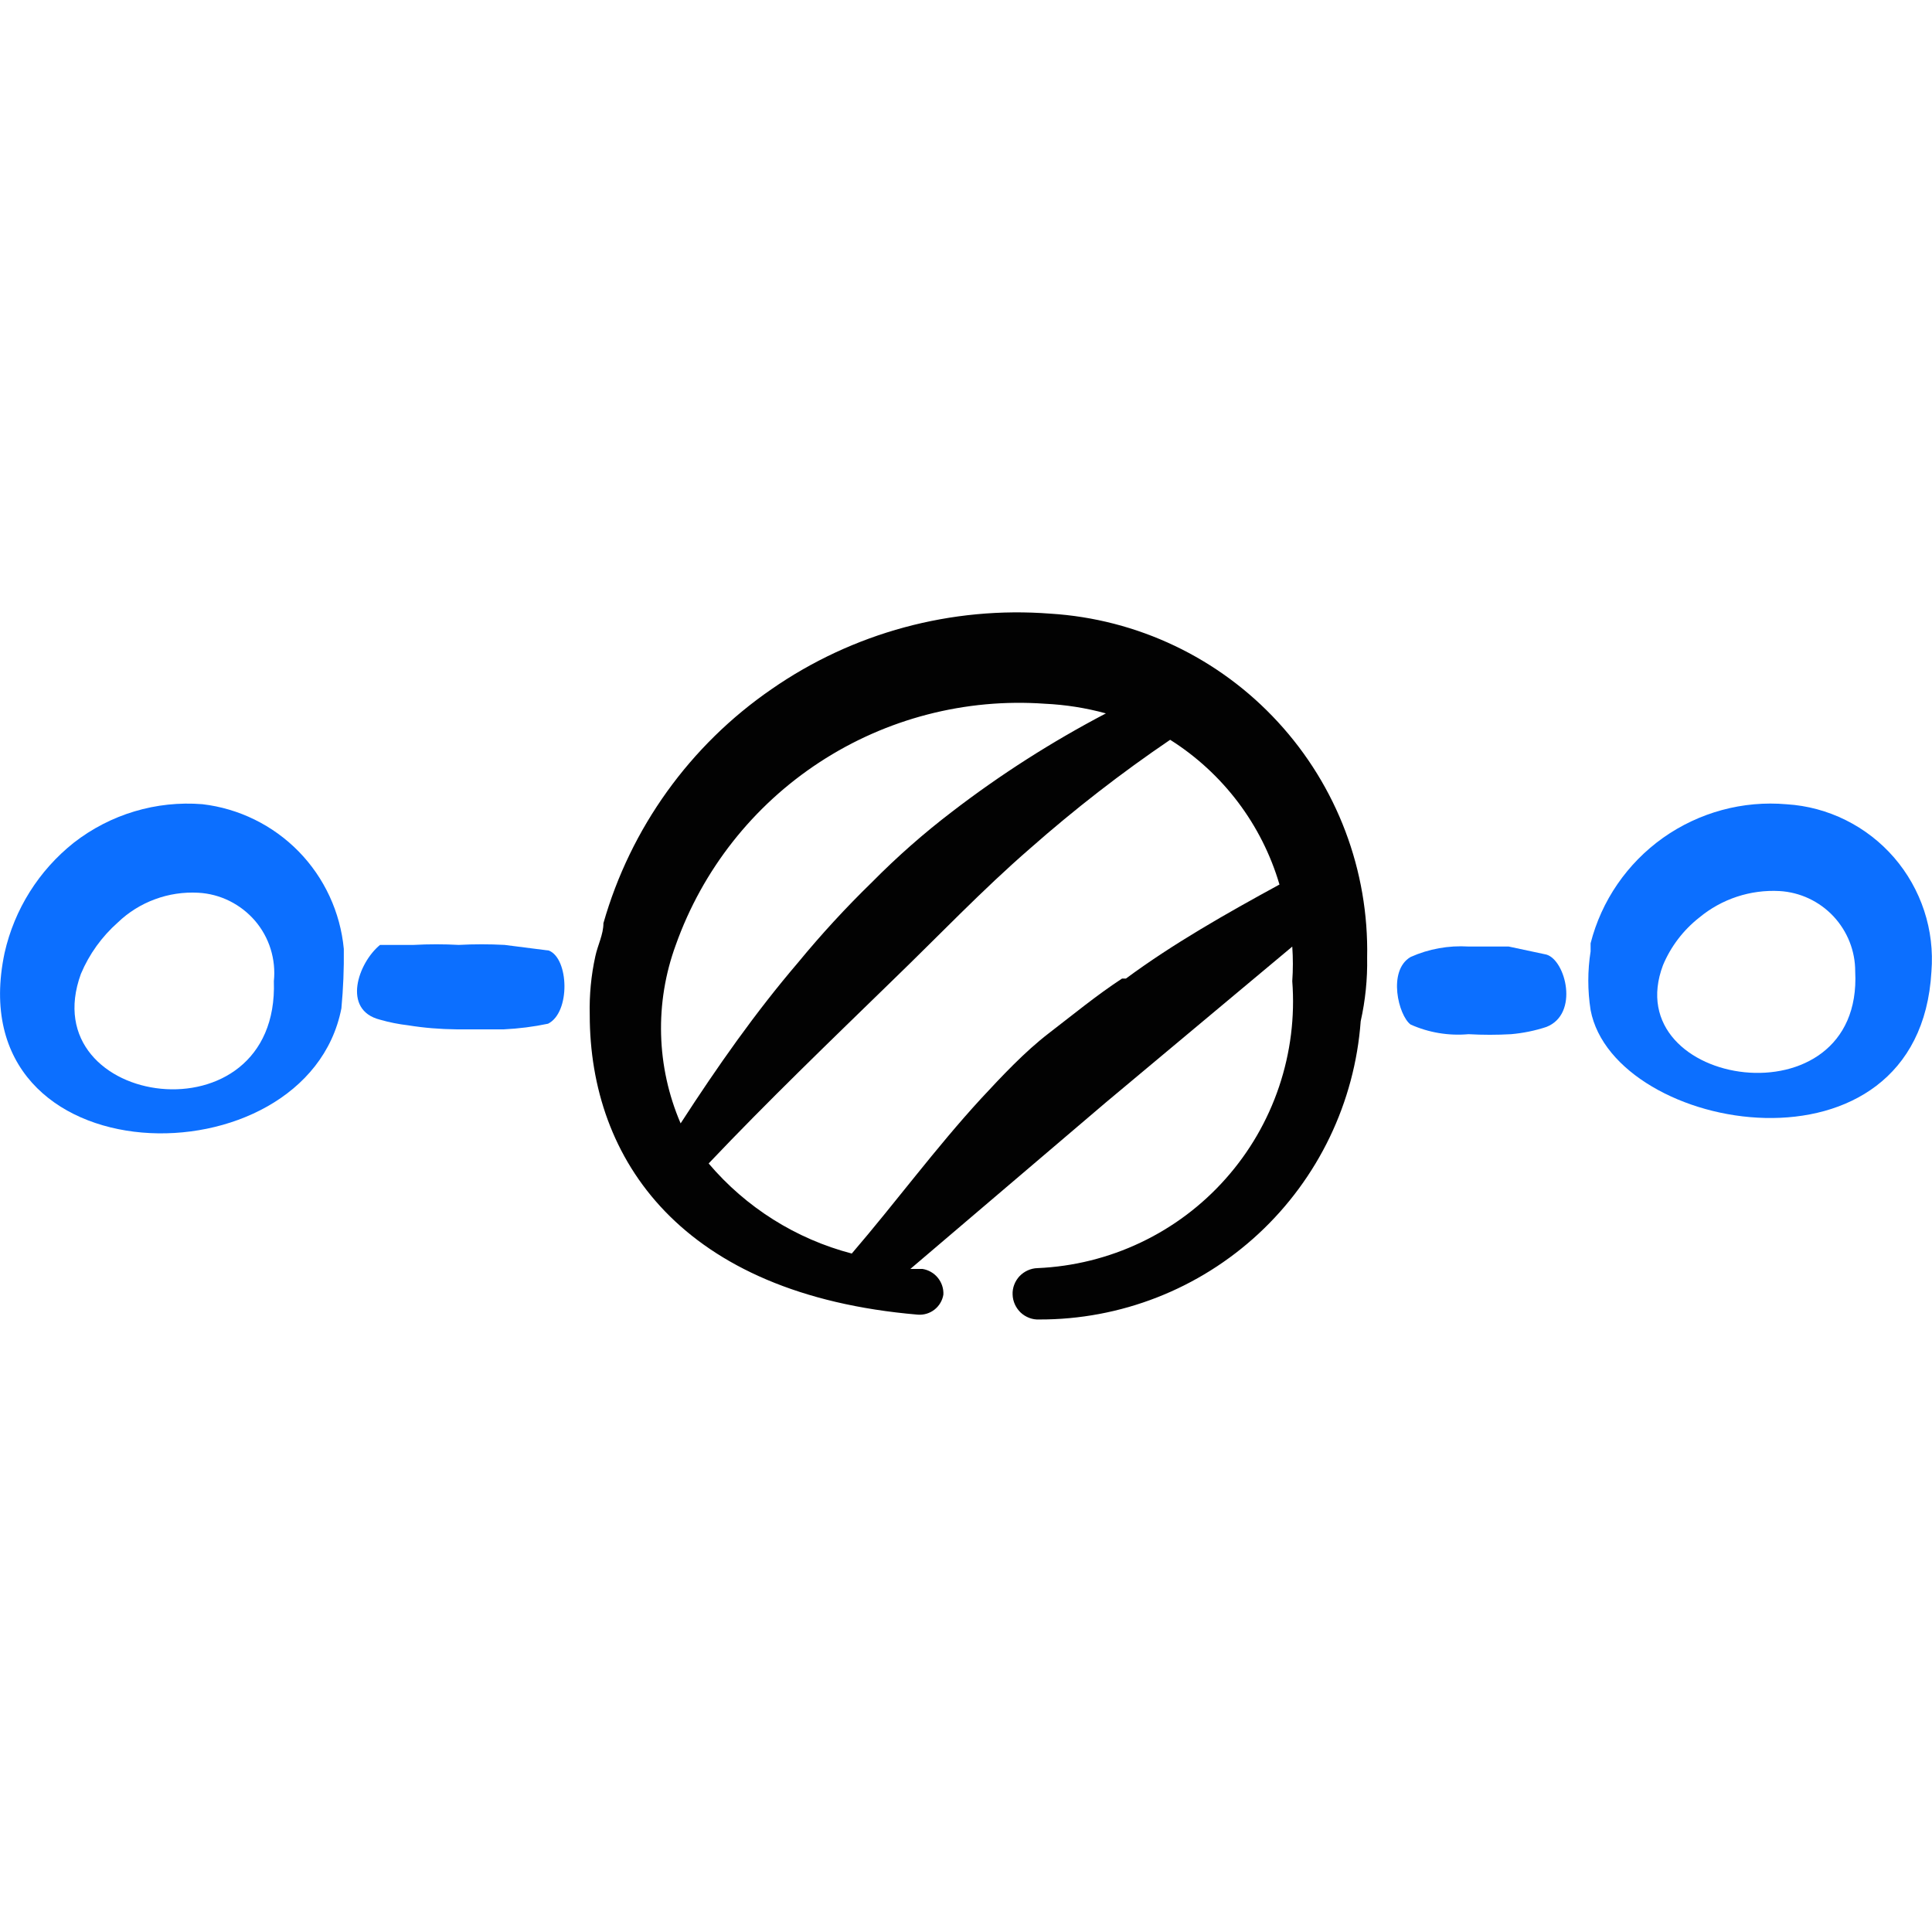 <svg xmlns="http://www.w3.org/2000/svg" fill="none" viewBox="0 0 24 24" id="Ui-Step-Indicator-2--Streamline-Freehand">
  <desc>
    Ui Step Indicator 2 Streamline Icon: https://streamlinehq.com
  </desc>
  <path fill="#0c6fff" fill-rule="evenodd" d="M4.271 11.788c-0.043 -0.456 -0.241 -0.883 -0.56 -1.21 -0.32 -0.327 -0.743 -0.535 -1.197 -0.588 -0.574 -0.046 -1.144 0.125 -1.598 0.479 -0.434 0.345 -0.737 0.827 -0.859 1.368 -0.599 2.836 3.755 2.886 4.184 0.689 0.023 -0.246 0.033 -0.492 0.03 -0.739Zm-3.266 0.31c0.103 -0.245 0.26 -0.463 0.459 -0.639 0.132 -0.127 0.289 -0.225 0.461 -0.288 0.172 -0.064 0.355 -0.091 0.538 -0.081 0.135 0.007 0.267 0.042 0.388 0.102 0.121 0.06 0.229 0.144 0.317 0.246 0.088 0.103 0.154 0.222 0.194 0.351 0.04 0.129 0.054 0.265 0.04 0.399 0.07 2.017 -3.006 1.578 -2.397 -0.09Z" clip-rule="evenodd" stroke-width="1"></path>
  <path fill="#020202" fill-rule="evenodd" d="M16.983 11.898c0.023 -1.083 -0.374 -2.132 -1.108 -2.929 -0.733 -0.797 -1.746 -1.279 -2.827 -1.346 -1.229 -0.095 -2.453 0.236 -3.465 0.939 -1.012 0.697 -1.75 1.724 -2.087 2.906 0 0.14 -0.07 0.27 -0.1 0.409 -0.053 0.239 -0.076 0.484 -0.07 0.729 0 1.798 1.138 3.475 4.074 3.725 0.075 0.006 0.149 -0.016 0.208 -0.062 0.059 -0.046 0.099 -0.113 0.111 -0.187 0.004 -0.076 -0.021 -0.15 -0.069 -0.209 -0.048 -0.059 -0.116 -0.098 -0.191 -0.11h-0.15l2.427 -2.067 2.317 -1.937c0.01 0.143 0.01 0.286 0 0.429 0.034 0.444 -0.022 0.889 -0.164 1.311 -0.142 0.422 -0.367 0.81 -0.663 1.143 -0.295 0.333 -0.655 0.603 -1.056 0.793 -0.402 0.191 -0.838 0.299 -1.282 0.318 -0.042 0.001 -0.083 0.011 -0.121 0.028 -0.038 0.017 -0.073 0.042 -0.102 0.072 -0.029 0.031 -0.051 0.067 -0.066 0.106 -0.015 0.039 -0.022 0.081 -0.02 0.123 0.001 0.042 0.011 0.083 0.028 0.121 0.017 0.038 0.042 0.073 0.072 0.102 0.031 0.029 0.067 0.051 0.106 0.066 0.039 0.015 0.081 0.022 0.123 0.02 1.011 0.003 1.986 -0.378 2.727 -1.066 0.741 -0.688 1.194 -1.631 1.268 -2.639 0.058 -0.259 0.085 -0.524 0.08 -0.789Zm-8.588 -0.16c0.332 -0.932 0.959 -1.729 1.787 -2.27 0.828 -0.541 1.81 -0.796 2.797 -0.726 0.257 0.012 0.511 0.052 0.759 0.12 -0.67 0.351 -1.308 0.758 -1.907 1.218 -0.353 0.269 -0.687 0.563 -0.999 0.879 -0.325 0.316 -0.631 0.649 -0.919 0.999 -0.529 0.619 -0.999 1.288 -1.458 1.997 -0.303 -0.704 -0.324 -1.498 -0.06 -2.217Zm5.542 0.419c-0.32 0.21 -0.609 0.449 -0.909 0.679 -0.299 0.23 -0.579 0.529 -0.839 0.809 -0.569 0.619 -1.059 1.288 -1.608 1.927 -0.693 -0.181 -1.314 -0.572 -1.778 -1.119 0.739 -0.779 1.508 -1.518 2.277 -2.267 0.579 -0.559 1.119 -1.129 1.718 -1.648 0.55 -0.485 1.131 -0.936 1.738 -1.348 0.656 0.414 1.139 1.053 1.358 1.798 -0.659 0.359 -1.328 0.739 -1.907 1.168h-0.05Z" clip-rule="evenodd" stroke-width="1"></path>
  <path fill="#0c6fff" fill-rule="evenodd" d="m6.817 11.808 -0.549 -0.07c-0.19 -0.01 -0.38 -0.01 -0.569 0 -0.186 -0.01 -0.373 -0.01 -0.559 0h-0.419c-0.27 0.22 -0.479 0.809 0 0.929 0.114 0.033 0.231 0.056 0.35 0.07 0.198 0.032 0.398 0.048 0.599 0.05h0.589c0.185 -0.009 0.368 -0.032 0.549 -0.07 0.28 -0.14 0.26 -0.809 0.01 -0.909Z" clip-rule="evenodd" stroke-width="1"></path>
  <path fill="#0c6fff" fill-rule="evenodd" d="M18.741 11.758h-0.499c-0.247 -0.015 -0.493 0.029 -0.719 0.13 -0.29 0.17 -0.15 0.729 0 0.839 0.225 0.101 0.473 0.142 0.719 0.12 0.176 0.01 0.353 0.01 0.529 0 0.149 -0.013 0.297 -0.043 0.439 -0.09 0.409 -0.16 0.24 -0.829 0 -0.899l-0.469 -0.1Z" clip-rule="evenodd" stroke-width="1"></path>
  <path fill="#0c6fff" fill-rule="evenodd" d="M22.196 9.991c-0.545 -0.048 -1.089 0.1 -1.536 0.416 -0.446 0.317 -0.766 0.781 -0.901 1.311l0 0.1c-0.038 0.241 -0.038 0.487 0 0.729 0.29 1.538 4.084 2.197 4.234 -0.479 0.02 -0.255 -0.01 -0.511 -0.09 -0.754 -0.08 -0.243 -0.207 -0.468 -0.374 -0.661 -0.167 -0.193 -0.371 -0.351 -0.6 -0.465 -0.229 -0.114 -0.478 -0.181 -0.733 -0.197ZM20.659 11.988c0.097 -0.231 0.252 -0.434 0.449 -0.589 0.279 -0.232 0.636 -0.35 0.999 -0.33 0.254 0.015 0.493 0.127 0.668 0.313 0.174 0.186 0.272 0.431 0.271 0.686 0.1 1.917 -2.966 1.448 -2.387 -0.08Z" clip-rule="evenodd" stroke-width="1"></path>
</svg>